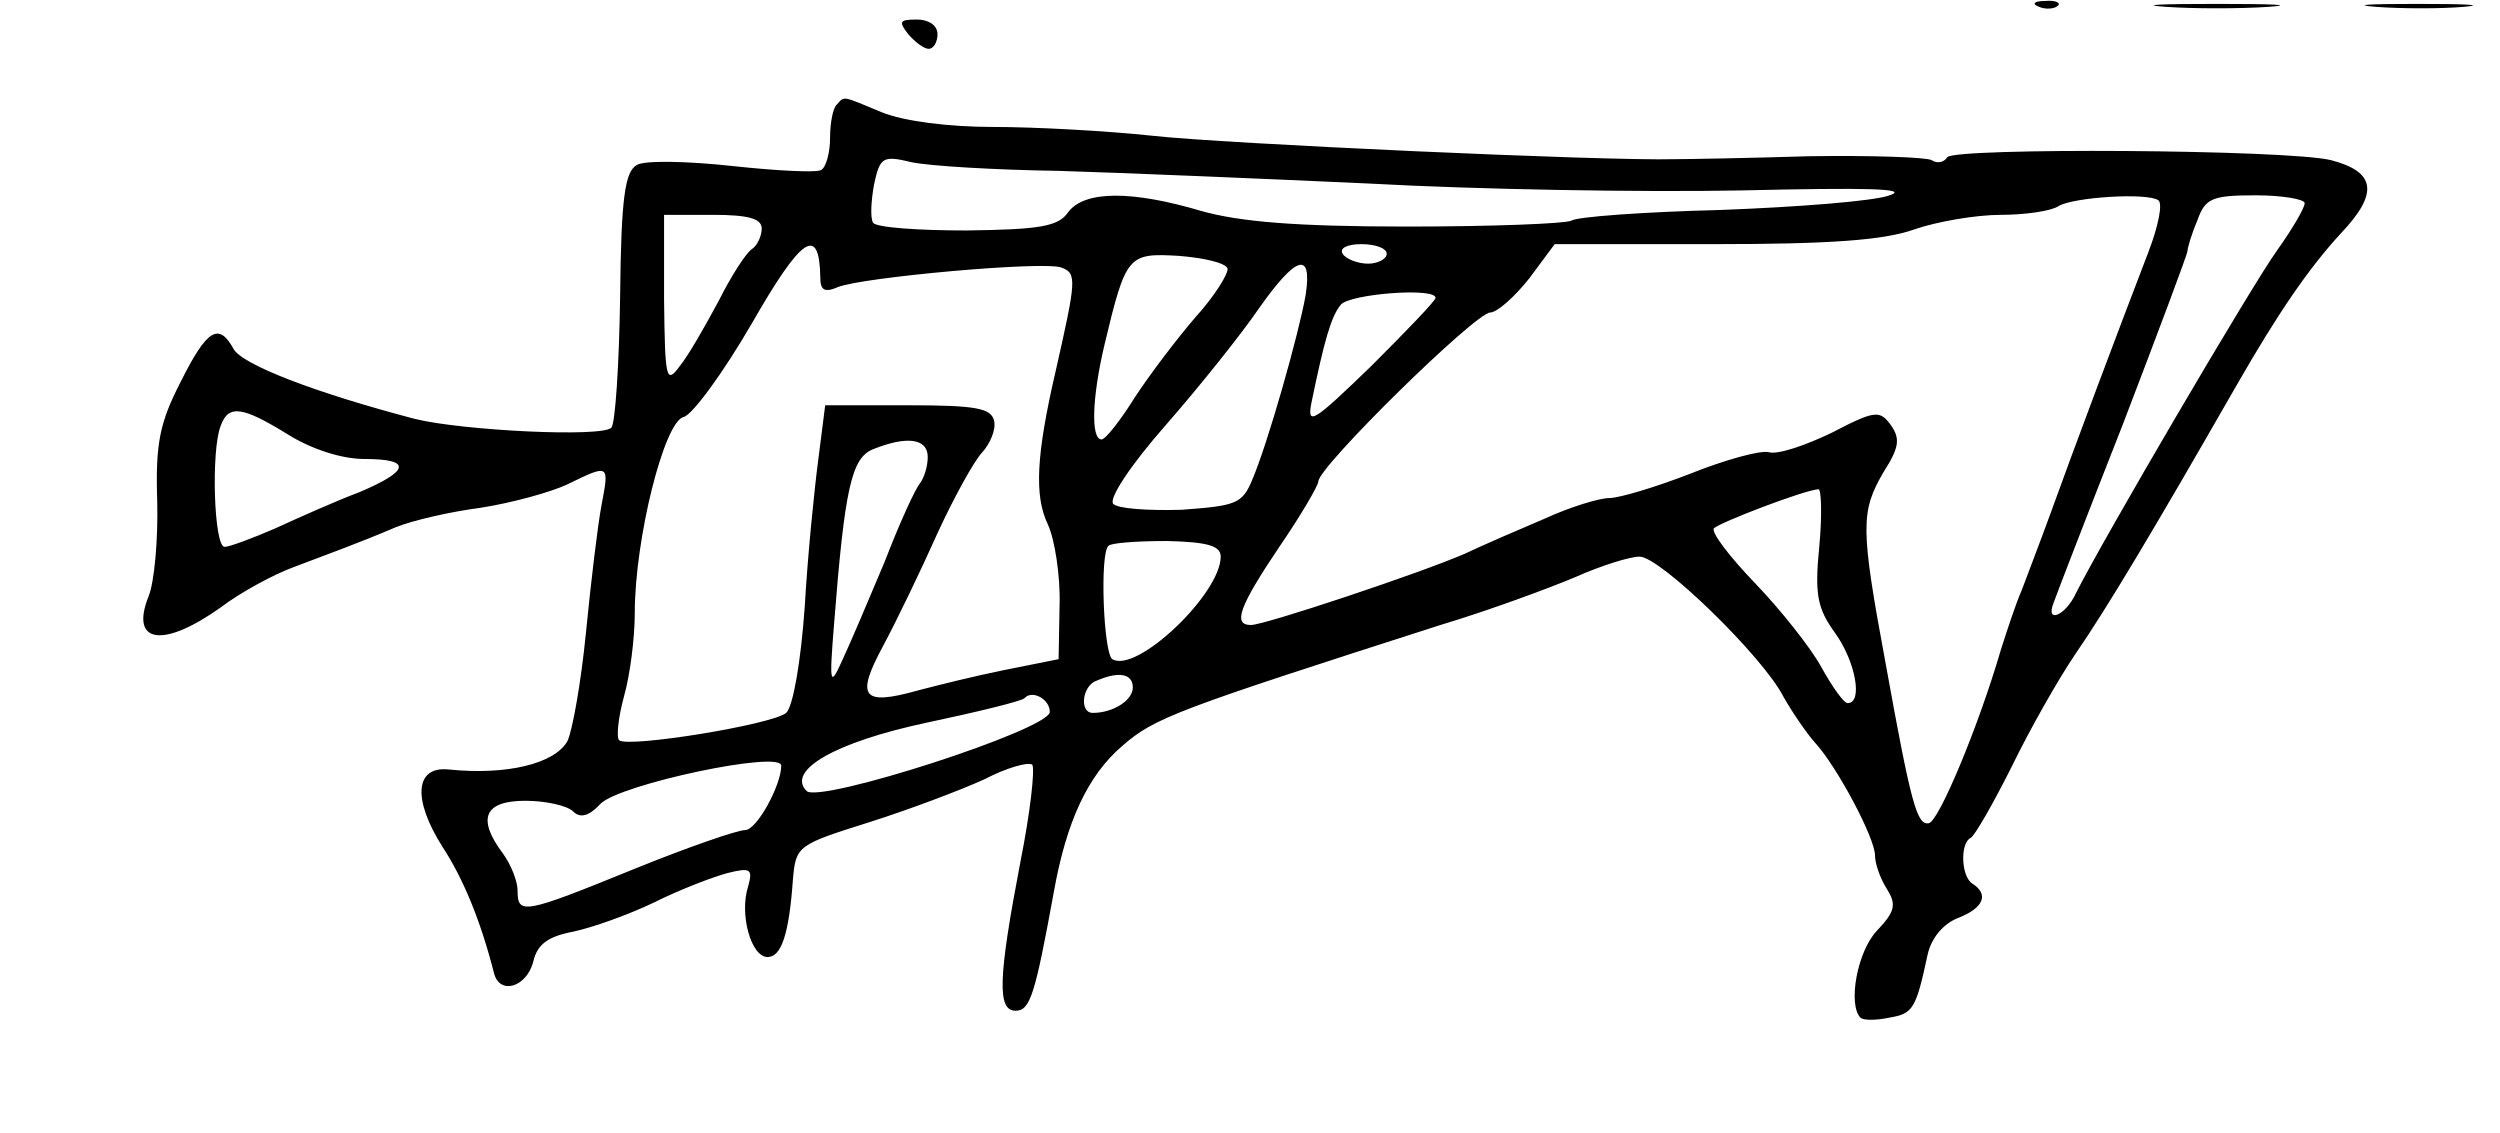 <?xml version="1.0" standalone="no"?>
<!DOCTYPE svg PUBLIC "-//W3C//DTD SVG 20010904//EN"
 "http://www.w3.org/TR/2001/REC-SVG-20010904/DTD/svg10.dtd">
<svg version="1.0" xmlns="http://www.w3.org/2000/svg"
 width="256pt" height="116pt" viewBox="0 0 256 116"
 preserveAspectRatio="xMidYMid meet">
<g transform="translate(0,116) scale(0.1,-0.1)"
fill="#000000" stroke="none">
<path d="M2088 1153 c7 -3 16 -2 19 1 4 3 -2 6 -13 5 -11 0 -14 -3 -6 -6z"/>
<path d="M2218 1153 c28 -2 76 -2 105 0 28 2 5 3 -53 3 -58 0 -81 -1 -52 -3z"/>
<path d="M2433 1153 c26 -2 67 -2 90 0 23 2 2 3 -48 3 -49 0 -68 -1 -42 -3z"/>
<path d="M930 1125 c7 -8 16 -15 21 -15 5 0 9 7 9 15 0 9 -9 15 -21 15 -18 0
-19 -2 -9 -15z"/>
<path d="M857 1053 c-4 -3 -7 -19 -7 -34 0 -15 -4 -30 -9 -33 -4 -3 -45 -1
-91 4 -46 5 -90 6 -98 1 -12 -7 -16 -33 -17 -135 -1 -70 -5 -130 -9 -134 -10
-10 -152 -3 -201 9 -103 27 -178 56 -186 72 -15 27 -27 20 -54 -34 -21 -41
-26 -62 -24 -122 1 -40 -3 -84 -9 -98 -19 -48 15 -53 74 -11 21 16 55 34 74
41 42 16 65 24 105 41 17 7 56 16 87 20 32 5 72 16 89 24 43 21 43 21 35 -21
-4 -21 -11 -80 -16 -131 -5 -51 -14 -101 -19 -111 -13 -23 -62 -35 -121 -29
-35 4 -38 -30 -7 -79 21 -32 39 -75 53 -130 6 -22 33 -14 40 12 4 18 15 26 41
31 19 4 56 17 83 30 26 13 60 26 75 30 24 6 26 4 21 -14 -9 -28 3 -72 20 -72
14 0 22 23 26 80 3 34 5 35 78 58 41 13 94 33 118 44 23 12 45 18 49 15 3 -4
-2 -49 -12 -99 -23 -120 -24 -153 -5 -153 15 0 20 17 39 121 13 73 35 120 70
150 33 29 55 37 326 124 50 15 112 38 138 49 27 12 56 21 66 21 21 0 126 -102
147 -143 9 -16 24 -38 33 -48 22 -24 61 -97 61 -115 0 -8 5 -23 12 -34 10 -16
9 -23 -10 -43 -20 -21 -30 -75 -17 -89 3 -3 16 -3 30 0 24 4 27 9 39 65 4 17
16 31 31 37 26 10 32 24 15 35 -12 7 -13 42 -2 47 4 2 23 35 42 73 19 39 48
90 65 115 33 48 79 125 165 275 43 75 74 120 107 156 39 41 36 63 -10 75 -45
11 -386 13 -393 3 -3 -5 -10 -7 -16 -3 -5 3 -62 5 -126 4 -65 -2 -126 -3 -137
-3 -72 -2 -465 16 -535 24 -47 5 -120 9 -163 9 -46 0 -92 6 -114 15 -41 17
-38 17 -46 8z m228 -68 c66 -2 209 -8 318 -13 108 -6 279 -9 380 -7 129 3 173
2 152 -5 -16 -6 -94 -12 -173 -15 -79 -2 -148 -7 -153 -11 -6 -3 -81 -6 -168
-6 -115 0 -172 5 -211 16 -71 21 -119 21 -136 -1 -10 -15 -29 -18 -104 -19
-50 0 -93 3 -96 8 -3 5 -2 22 1 39 6 28 9 30 38 23 18 -4 86 -8 152 -9z m1125
-30 c5 -3 0 -27 -10 -53 -30 -78 -77 -203 -100 -267 -12 -33 -26 -69 -30 -80
-5 -11 -14 -38 -21 -60 -23 -79 -64 -177 -74 -178 -12 -2 -18 19 -44 163 -26
140 -26 156 -2 197 16 25 17 34 7 48 -11 15 -16 15 -60 -8 -27 -13 -56 -23
-65 -20 -9 2 -45 -8 -80 -22 -36 -14 -73 -25 -83 -25 -10 0 -40 -9 -66 -21
-26 -11 -63 -27 -82 -36 -46 -20 -205 -73 -219 -73 -19 0 -12 19 29 80 22 32
40 63 40 67 0 15 161 173 176 173 7 0 25 16 40 35 l26 35 163 0 c119 0 174 4
205 15 23 8 63 15 89 15 25 0 52 4 59 9 15 9 90 14 102 6z m150 -3 c0 -5 -13
-27 -28 -48 -26 -36 -179 -297 -206 -351 -11 -24 -32 -32 -23 -10 2 6 34 89
71 183 36 94 66 174 66 177 0 3 4 17 10 31 8 23 15 26 60 26 27 0 50 -4 50 -8z
m-1580 -26 c0 -8 -5 -18 -10 -21 -6 -4 -21 -27 -34 -53 -14 -26 -31 -56 -40
-67 -14 -19 -15 -13 -16 68 l0 87 50 0 c37 0 50 -4 50 -14z m60 -50 c0 -13 4
-16 18 -10 24 10 211 27 229 20 16 -6 15 -13 -6 -106 -20 -86 -22 -128 -8
-157 7 -15 13 -53 12 -83 l-1 -55 -55 -11 c-30 -6 -70 -16 -89 -21 -57 -16
-64 -7 -36 45 14 26 39 78 56 116 17 37 38 75 46 83 8 9 14 23 12 32 -3 13
-18 16 -88 16 l-85 0 -7 -55 c-4 -30 -11 -99 -14 -152 -4 -56 -12 -102 -19
-108 -14 -12 -162 -36 -171 -28 -3 3 -1 23 5 45 6 21 11 59 11 85 0 76 30 196
50 201 9 2 41 46 70 96 51 89 69 101 70 47z m580 24 c0 -5 -9 -10 -19 -10 -11
0 -23 5 -26 10 -4 6 5 10 19 10 14 0 26 -4 26 -10z m-163 -15 c1 -5 -13 -28
-33 -50 -19 -22 -47 -59 -62 -82 -15 -24 -30 -43 -34 -43 -11 0 -10 42 3 97
22 92 24 94 76 91 25 -2 48 -7 50 -13z m80 -27 c-7 -40 -39 -153 -55 -190 -10
-24 -17 -26 -72 -30 -34 -1 -65 1 -70 6 -5 5 17 39 54 81 35 40 78 94 95 119
38 54 55 60 48 14z m133 -3 c0 -3 -30 -34 -66 -70 -59 -57 -66 -62 -61 -37 13
63 20 88 30 100 9 11 97 18 97 7z m-1175 -140 c24 -15 55 -25 78 -25 49 0 47
-12 -5 -34 -24 -9 -62 -26 -86 -37 -23 -10 -47 -19 -52 -19 -11 0 -14 99 -4
124 8 22 22 20 69 -9z m655 -23 c0 -10 -4 -22 -8 -27 -5 -6 -21 -41 -36 -80
-16 -38 -35 -83 -43 -100 -13 -29 -14 -27 -9 35 11 141 18 171 40 180 35 14
56 11 56 -8z m913 -91 c-5 -50 -2 -64 16 -89 21 -29 29 -72 13 -72 -4 0 -16
17 -27 37 -11 20 -42 59 -68 86 -26 27 -45 52 -42 56 6 6 92 39 107 40 3 1 4
-26 1 -58z m-613 -11 c0 -38 -86 -120 -111 -105 -9 6 -13 108 -4 116 2 3 29 5
60 5 42 -1 55 -5 55 -16z m-90 -134 c0 -13 -20 -26 -41 -26 -14 0 -11 28 4 33
23 10 37 7 37 -7z m-85 -25 c0 -18 -236 -94 -249 -81 -21 21 29 50 123 70 52
11 97 22 100 25 8 9 26 -1 26 -14z m-275 -55 c0 -20 -25 -66 -37 -66 -8 0 -60
-18 -114 -40 -113 -46 -119 -47 -119 -22 0 10 -7 27 -15 38 -27 36 -19 54 23
54 21 0 43 -5 49 -11 7 -7 16 -5 28 8 20 20 185 55 185 39z"/>
</g>
</svg>
